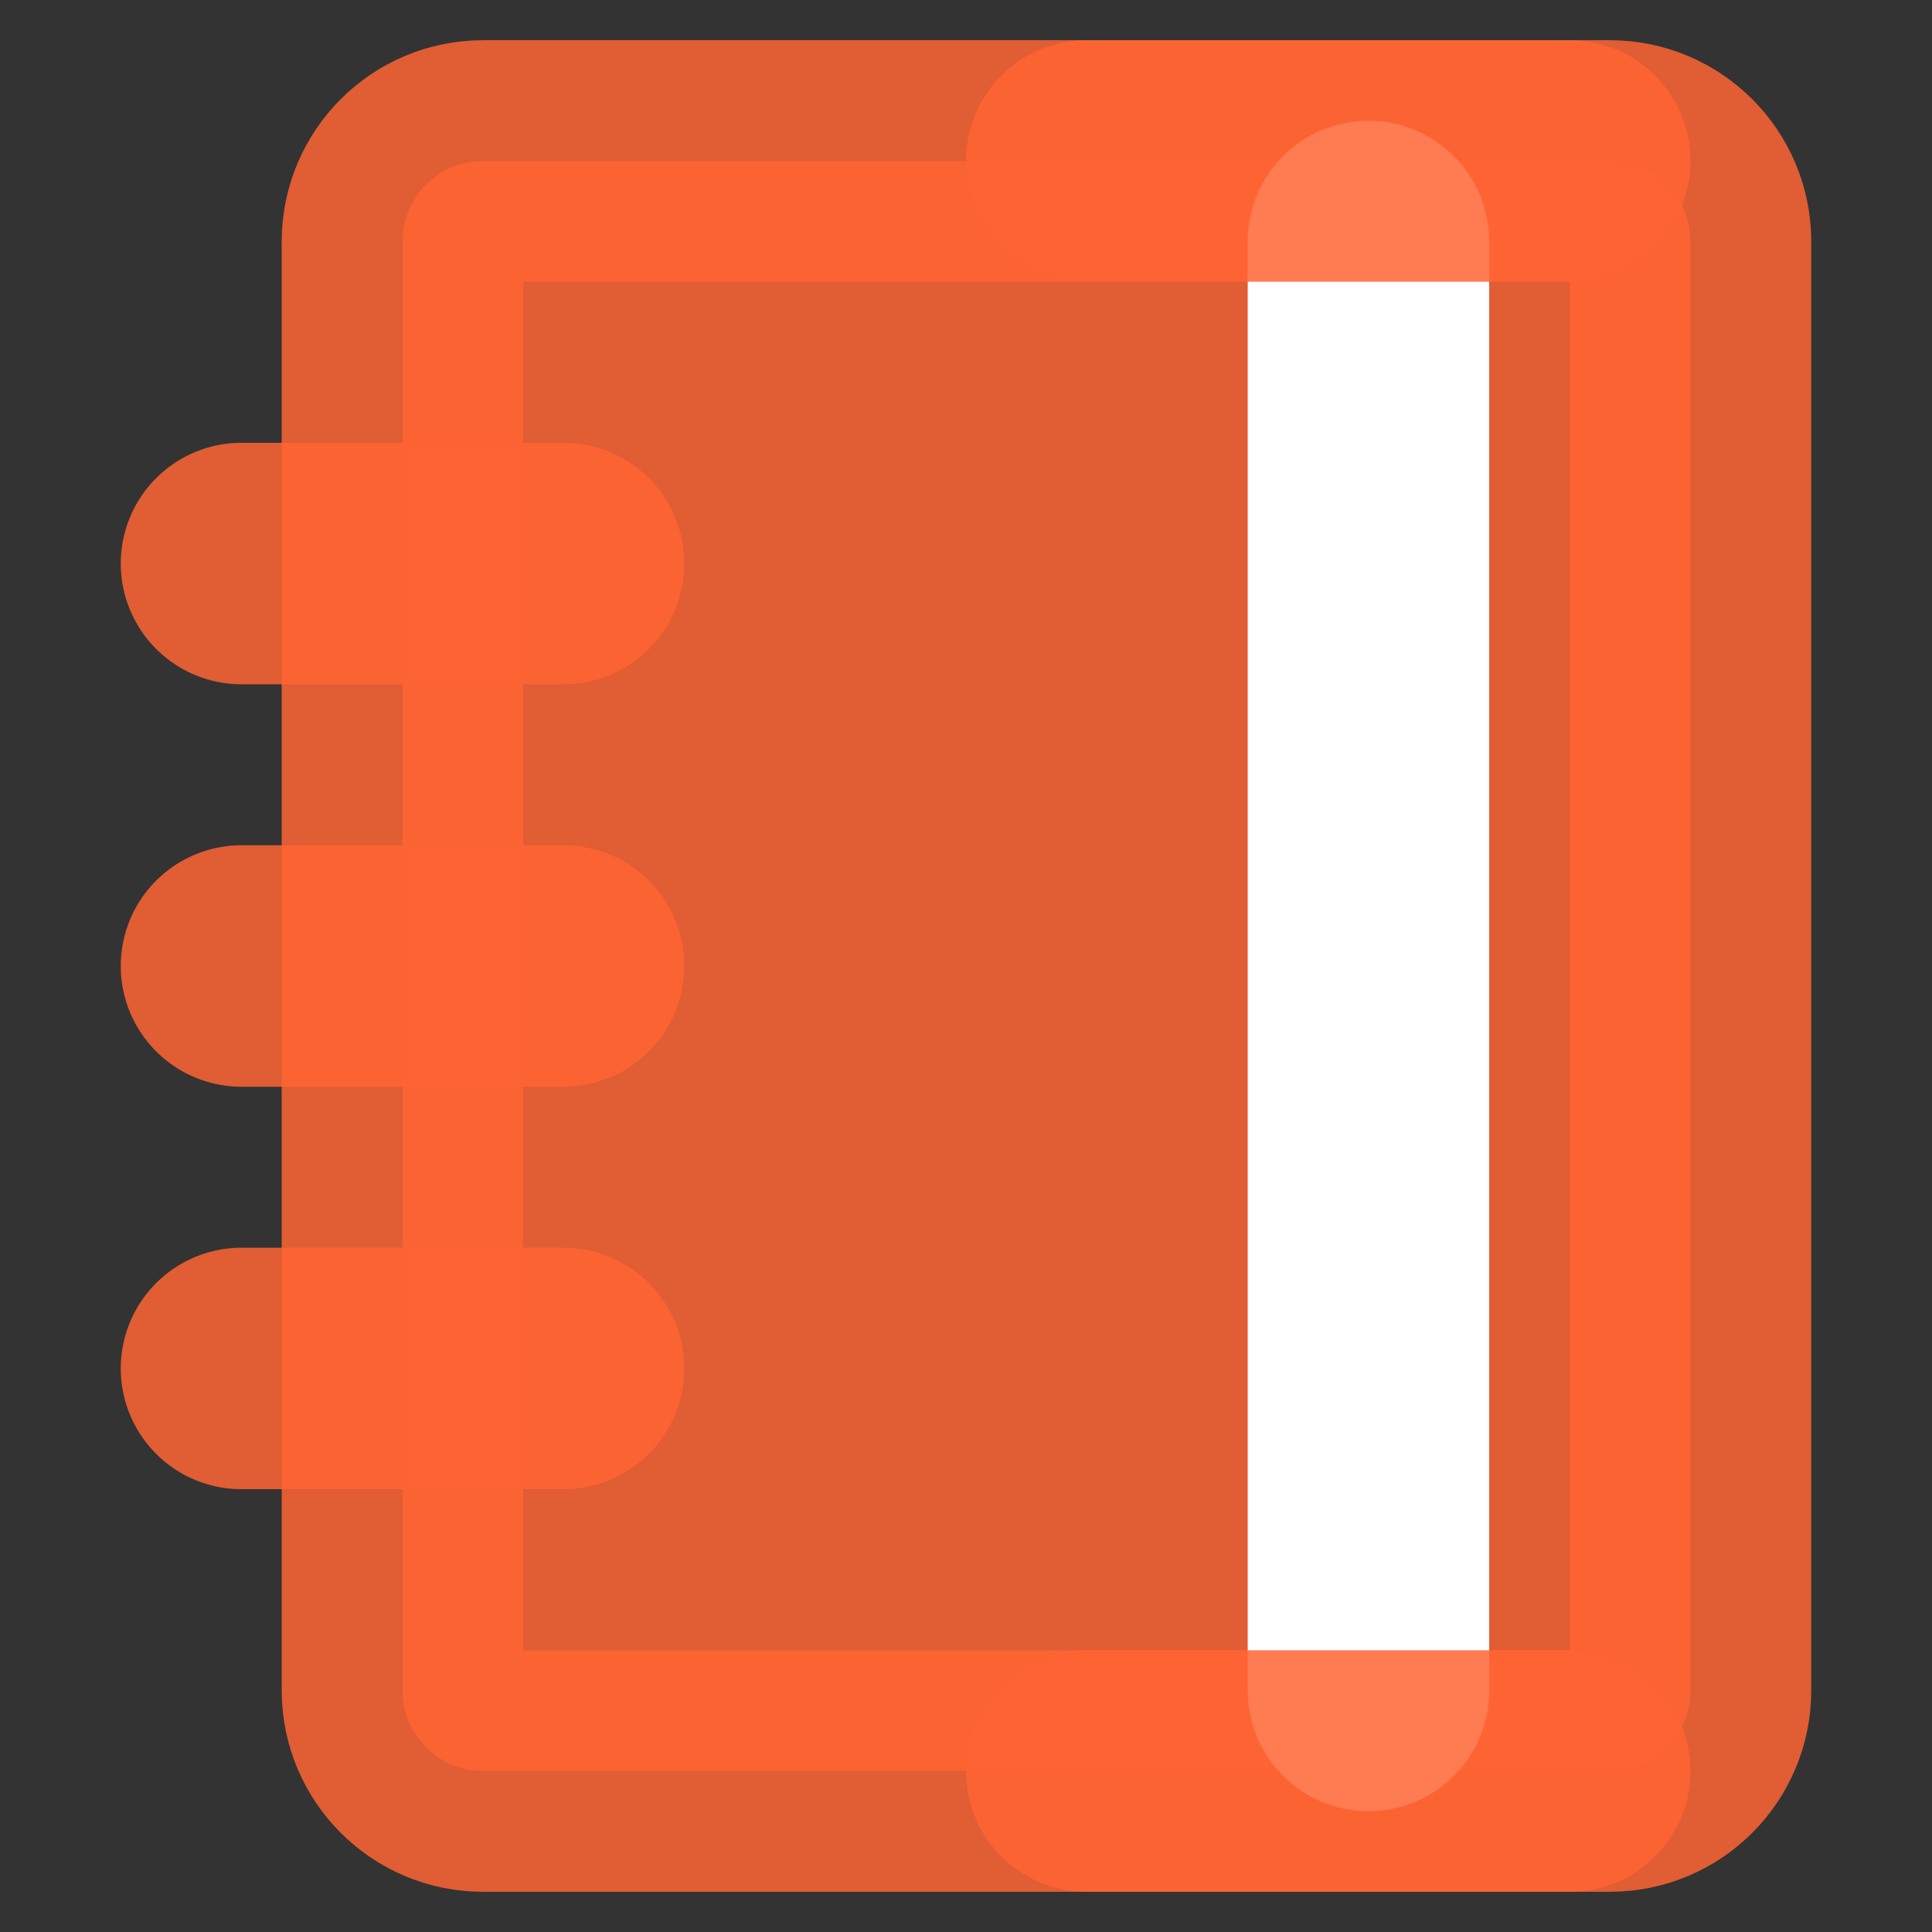 <svg width="16" height="16" viewBox="0 0 16 16" fill="none" xmlns="http://www.w3.org/2000/svg">
<rect x="0" y="0" width="16" height="16" fill="#333333" stroke="none"/>
<path d="M3.333 2C3.333 1.632 3.632 1.333 4 1.333H13.333C13.701 1.333 14 1.632 14 2V14C14 14.368 13.701 14.667 13.333 14.667H4C3.632 14.667 3.333 14.368 3.333 14V2Z" fill="#FF6433" fill-opacity="0.85" stroke="#FF6433" stroke-opacity="0.85" stroke-width="2" stroke-linejoin="round"/>
<path d="M11.333 2V14" stroke="white" stroke-width="2" stroke-linecap="round" stroke-linejoin="round"/>
<path d="M2 4.667H4.667" stroke="#FF6433" stroke-opacity="0.85" stroke-width="2" stroke-linecap="round" stroke-linejoin="round"/>
<path d="M2 8H4.667" stroke="#FF6433" stroke-opacity="0.85" stroke-width="2" stroke-linecap="round" stroke-linejoin="round"/>
<path d="M2 11.333H4.667" stroke="#FF6433" stroke-opacity="0.85" stroke-width="2" stroke-linecap="round" stroke-linejoin="round"/>
<path d="M9 1.333H13" stroke="#FF6433" stroke-opacity="0.85" stroke-width="2" stroke-linecap="round" stroke-linejoin="round"/>
<path d="M9 14.667H13" stroke="#FF6433" stroke-opacity="0.85" stroke-width="2" stroke-linecap="round" stroke-linejoin="round"/>
</svg>
